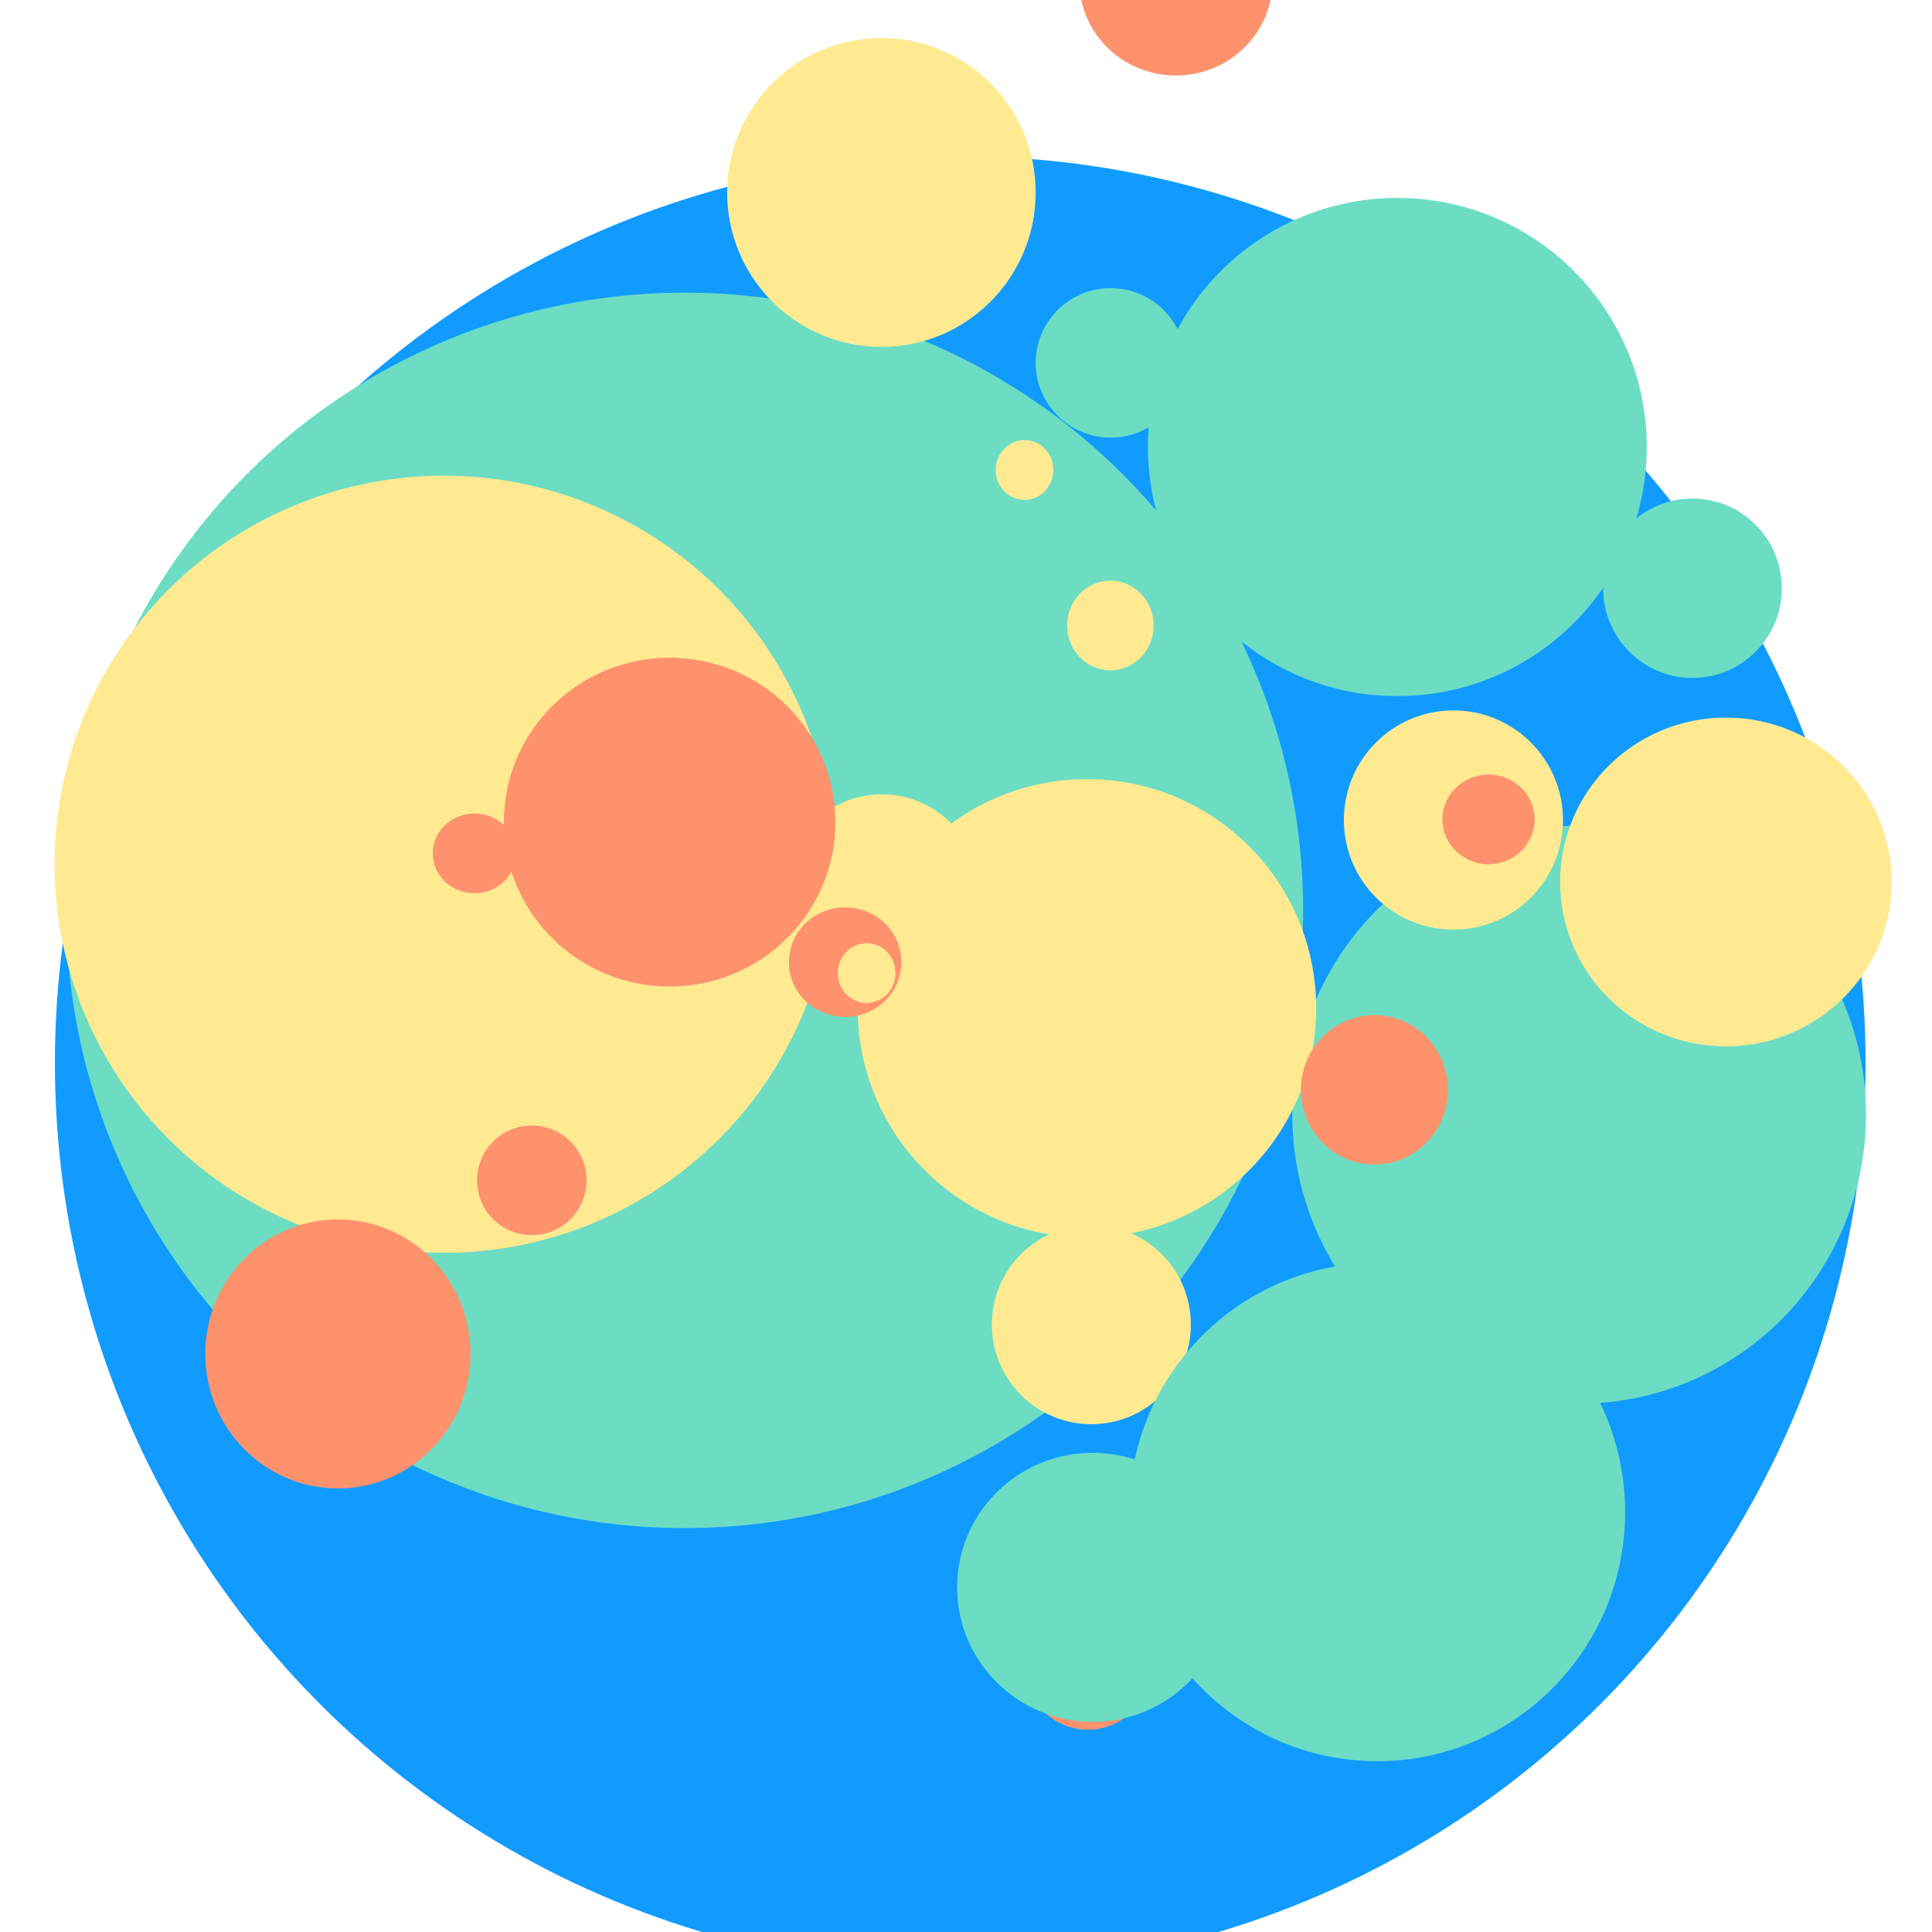 <?xml version="1.0" encoding="UTF-8" standalone="no"?>
<!DOCTYPE svg PUBLIC "-//W3C//DTD SVG 1.1//EN" "http://www.w3.org/Graphics/SVG/1.1/DTD/svg11.dtd">
<svg width="100%" height="100%" viewBox="0 0 80 80" version="1.1" xmlns="http://www.w3.org/2000/svg" xmlns:xlink="http://www.w3.org/1999/xlink" xml:space="preserve" xmlns:serif="http://www.serif.com/" style="fill-rule:evenodd;clip-rule:evenodd;stroke-linejoin:round;stroke-miterlimit:2;">
    <g transform="matrix(1,0,0,1,-599,-3058)">
        <g transform="matrix(1,0,0,1,3052.16,702.3)">
            <g transform="matrix(0.521,0,0,0.521,-2901.33,2373.21)">
                <rect x="859.943" y="-33.506" width="153.506" height="153.506" style="fill:none;"/>
            </g>
            <g transform="matrix(1.793,0,0,6.196,-3591.93,-1669.73)">
                <g transform="matrix(0.628,0,0,0.182,145.182,99.5)">
                    <circle cx="815.468" cy="3062.01" r="33.293" style="fill:rgb(17,155,255);"/>
                </g>
                <g transform="matrix(0.429,0,0,0.124,301.096,276.077)">
                    <circle cx="815.468" cy="3062.01" r="33.293" style="fill:rgb(108,221,195);"/>
                </g>
                <g transform="matrix(0.199,0,0,0.058,509.311,479.535)">
                    <circle cx="815.468" cy="3062.01" r="33.293" style="fill:rgb(108,221,195);"/>
                </g>
                <g transform="matrix(0.173,0,0,0.05,526.315,499.569)">
                    <circle cx="815.468" cy="3062.01" r="33.293" style="fill:rgb(108,221,195);"/>
                </g>
                <g transform="matrix(0.03,0,0,0.009,636.299,626.304)">
                    <circle cx="815.468" cy="3062.01" r="33.293" style="fill:rgb(255,234,146);"/>
                </g>
                <g transform="matrix(0.052,0,0,0.015,618.365,606.177)">
                    <circle cx="815.468" cy="3062.01" r="33.293" style="fill:rgb(108,221,195);"/>
                </g>
                <g transform="matrix(0.02,0,0,0.006,642.471,634.451)">
                    <circle cx="815.468" cy="3062.01" r="33.293" style="fill:rgb(255,234,146);"/>
                </g>
                <g transform="matrix(0.062,0,0,0.018,623.647,598.497)">
                    <circle cx="815.468" cy="3062.01" r="33.293" style="fill:rgb(108,221,195);"/>
                </g>
                <g transform="matrix(0.107,0,0,0.031,568.22,556.046)">
                    <circle cx="815.468" cy="3062.01" r="33.293" style="fill:rgb(255,234,146);"/>
                </g>
                <g transform="matrix(0.067,0,0,0.019,607.64,591.376)">
                    <circle cx="815.468" cy="3062.01" r="33.293" style="fill:rgb(253,146,109);"/>
                </g>
                <g transform="matrix(0.27,0,0,0.078,425.193,416.621)">
                    <circle cx="815.468" cy="3062.01" r="33.293" style="fill:rgb(255,234,146);"/>
                </g>
                <g transform="matrix(0.159,0,0,0.046,530.563,515.568)">
                    <circle cx="815.468" cy="3062.01" r="33.293" style="fill:rgb(255,234,146);"/>
                </g>
                <g transform="matrix(0.068,0,0,0.02,600.037,594.416)">
                    <circle cx="815.468" cy="3062.01" r="33.293" style="fill:rgb(255,234,146);"/>
                </g>
                <g transform="matrix(0.039,0,0,0.011,622.835,622.43)">
                    <circle cx="815.468" cy="3062.01" r="33.293" style="fill:rgb(253,146,109);"/>
                </g>
                <g transform="matrix(0.044,0,0,0.013,624.363,621.003)">
                    <circle cx="815.468" cy="3062.01" r="33.293" style="fill:rgb(253,146,109);"/>
                </g>
                <g transform="matrix(0.094,0,0,0.027,583.7,577.616)">
                    <circle cx="815.468" cy="3062.01" r="33.293" style="fill:rgb(108,221,195);"/>
                </g>
                <g transform="matrix(0.115,0,0,0.033,556.806,554.13)">
                    <circle cx="815.468" cy="3062.01" r="33.293" style="fill:rgb(253,146,109);"/>
                </g>
                <g transform="matrix(0.029,0,0,0.008,622.43,630.889)">
                    <circle cx="815.468" cy="3062.01" r="33.293" style="fill:rgb(253,146,109);"/>
                </g>
                <g transform="matrix(0.038,0,0,0.011,616.414,623.888)">
                    <circle cx="815.468" cy="3062.01" r="33.293" style="fill:rgb(253,146,109);"/>
                </g>
                <g transform="matrix(0.092,0,0,0.027,567.901,576.056)">
                    <circle cx="815.468" cy="3062.01" r="33.293" style="fill:rgb(253,146,109);"/>
                </g>
                <g transform="matrix(0.069,0,0,0.02,604.057,597.294)">
                    <circle cx="815.468" cy="3062.01" r="33.293" style="fill:rgb(255,234,146);"/>
                </g>
                <g transform="matrix(0.172,0,0,0.05,526.664,506.687)">
                    <circle cx="815.468" cy="3062.01" r="33.293" style="fill:rgb(108,221,195);"/>
                </g>
                <g transform="matrix(0.02,0,0,0.006,638.825,637.813)">
                    <circle cx="815.468" cy="3062.01" r="33.293" style="fill:rgb(255,234,146);"/>
                </g>
                <g transform="matrix(0.076,0,0,0.022,606.71,587.798)">
                    <circle cx="815.468" cy="3062.01" r="33.293" style="fill:rgb(255,234,146);"/>
                </g>
                <g transform="matrix(0.051,0,0,0.015,625.273,611.035)">
                    <circle cx="815.468" cy="3062.01" r="33.293" style="fill:rgb(253,146,109);"/>
                </g>
                <g transform="matrix(0.032,0,0,0.009,643.402,627.6)">
                    <circle cx="815.468" cy="3062.01" r="33.293" style="fill:rgb(253,146,109);"/>
                </g>
                <g transform="matrix(0.115,0,0,0.033,581.2,554.53)">
                    <circle cx="815.468" cy="3062.01" r="33.293" style="fill:rgb(255,234,146);"/>
                </g>
            </g>
        </g>
    </g>
</svg>
